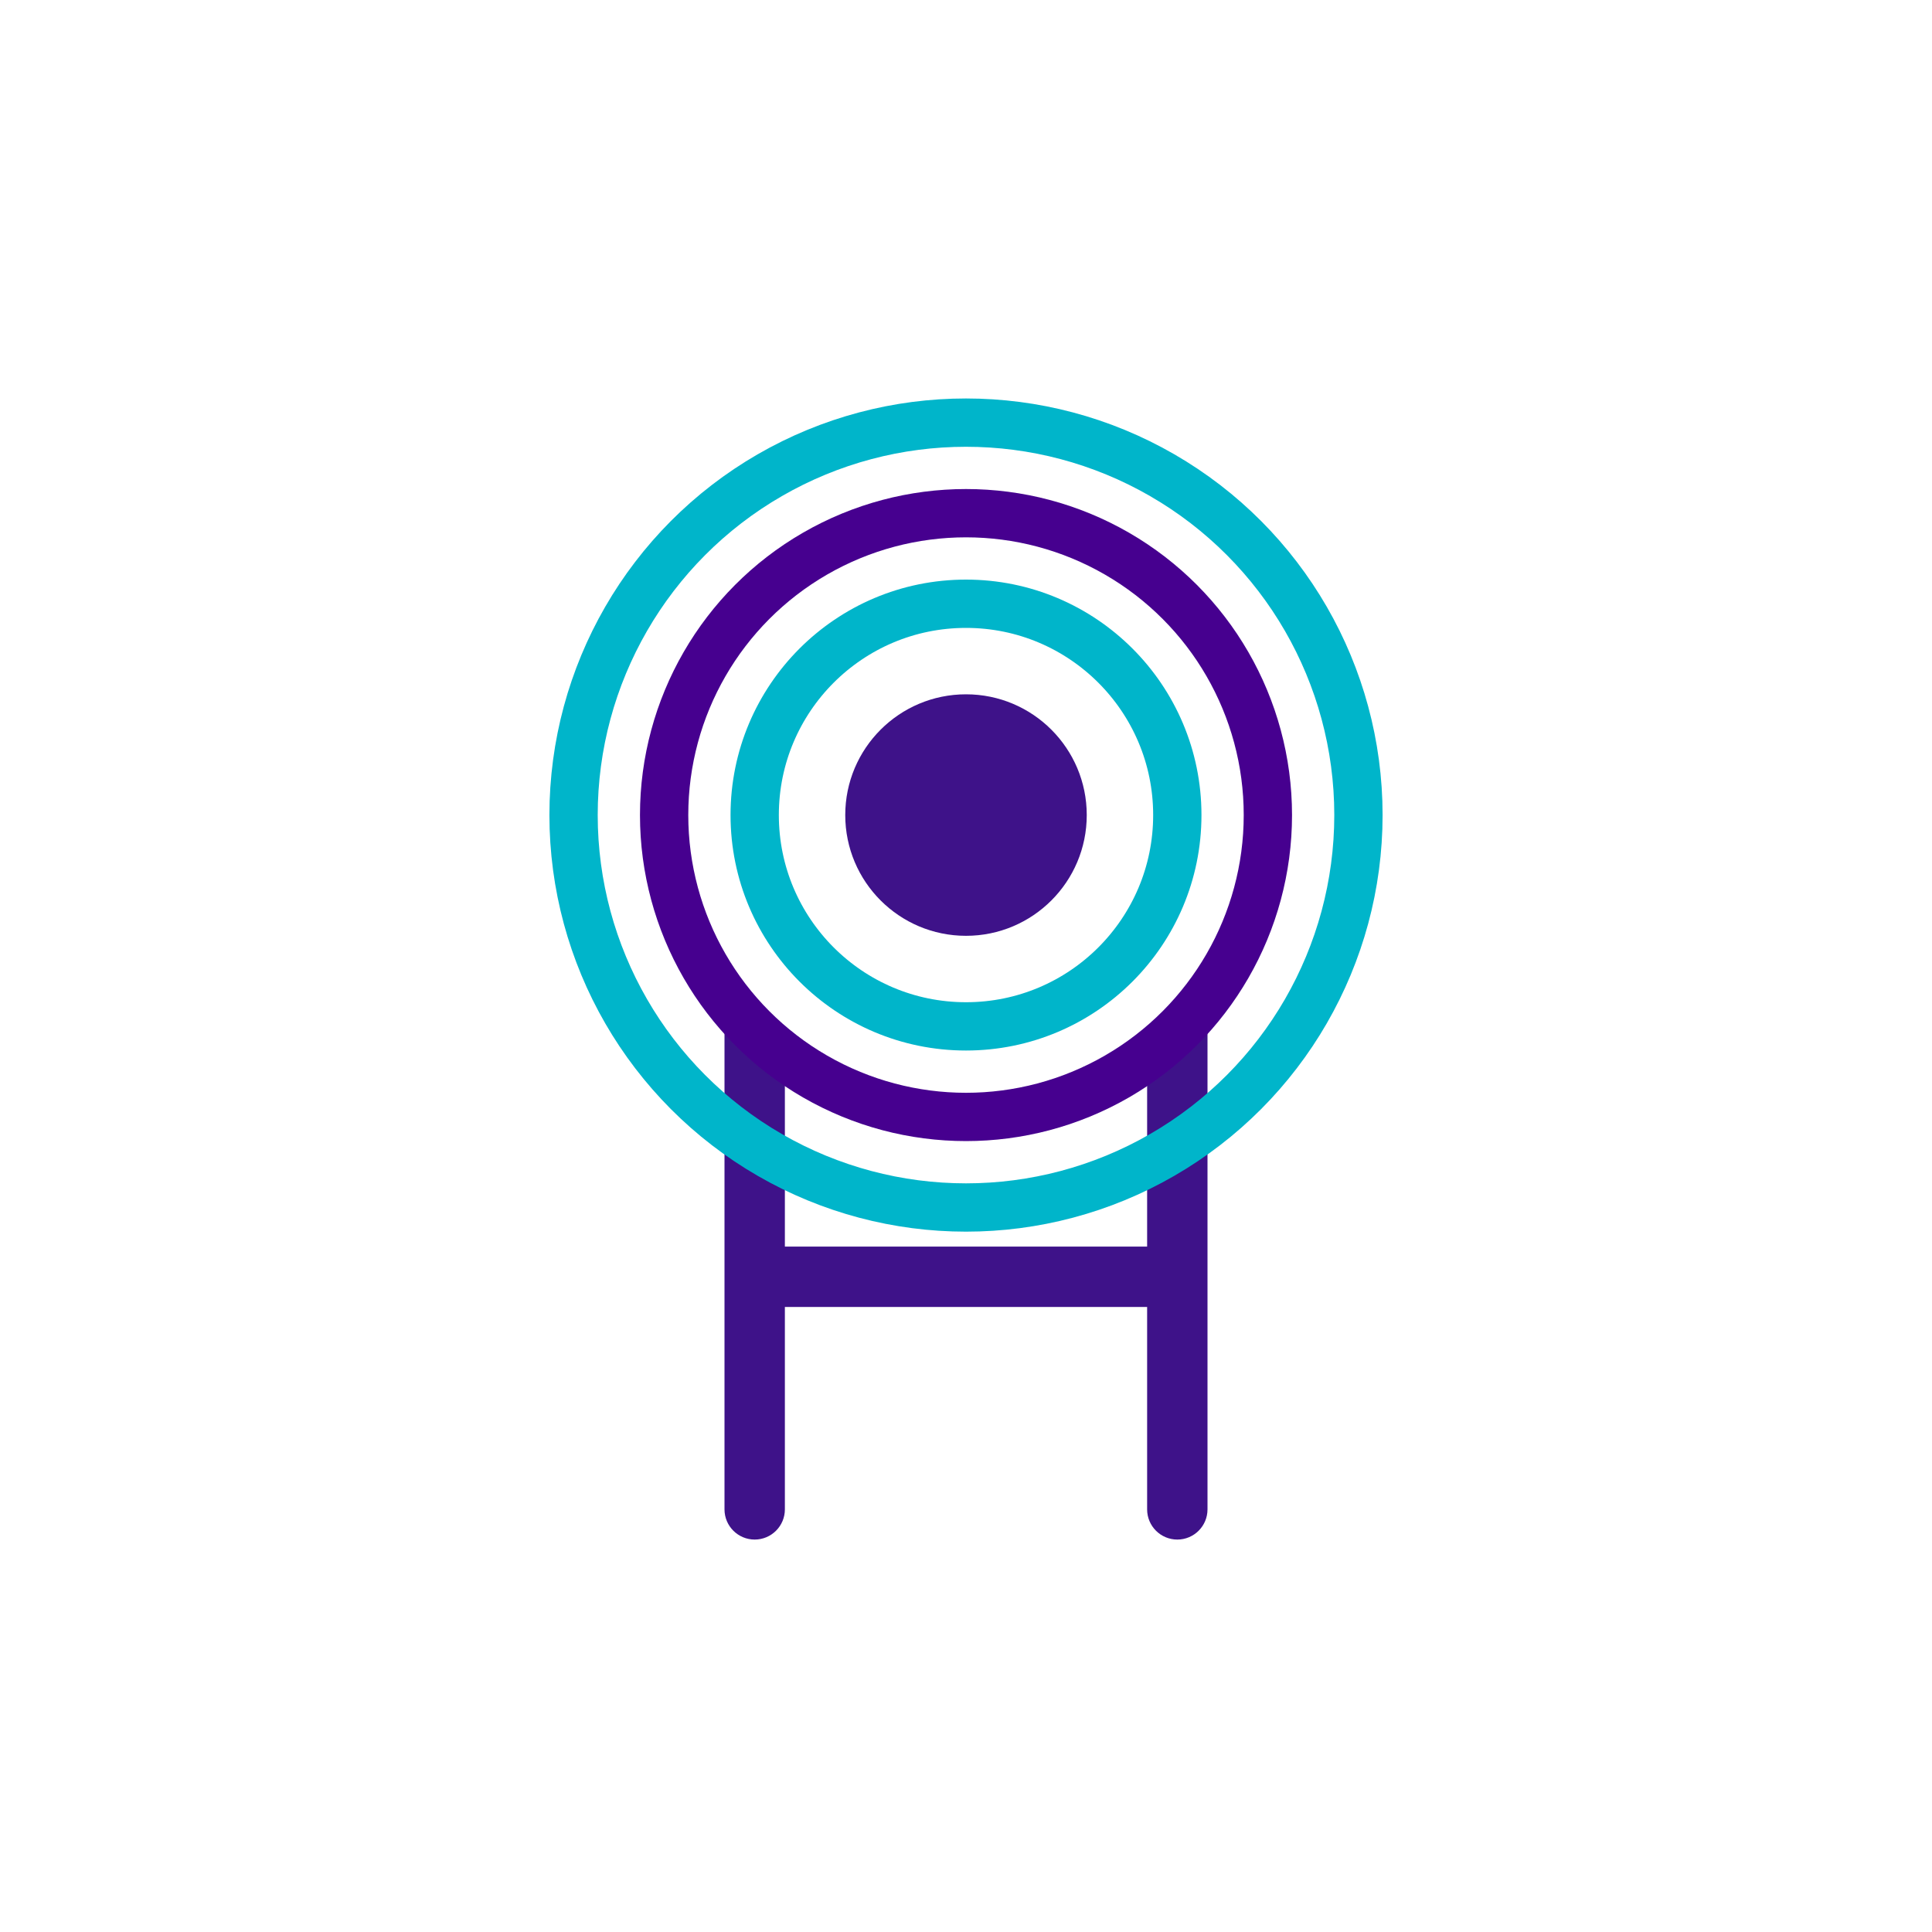 <?xml version="1.0" encoding="UTF-8"?>
<svg width="64px" height="64px" viewBox="0 0 64 64" version="1.1" xmlns="http://www.w3.org/2000/svg" xmlns:xlink="http://www.w3.org/1999/xlink">
    <!-- Generator: Sketch 61.2 (89653) - https://sketch.com -->
    <title>target</title>
    <desc>Created with Sketch.</desc>
    <g id="target" stroke="none" stroke-width="1" fill="none" fill-rule="evenodd">
        <g fill-rule="nonzero">
            <g id="bg_frame">
                <rect id="frame" x="0" y="0" width="64" height="64"></rect>
            </g>
            <g id="Group-2" transform="translate(24, 34)" fill="#3E1289">
                <path d="M0,0 L2,0 L2,16 C2,16.552 1.552,17 1,17 C0.448,17 6.76353751e-17,16.552 0,16 L0,0 L0,0 Z" id="Rectangle"></path>
                <path d="M14,0 L16,0 L16,16 C16,16.552 15.552,17 15,17 C14.448,17 14,16.552 14,16 L14,0 L14,0 Z" id="Rectangle-Copy"></path>
                <rect id="Rectangle-Copy-2" transform="translate(7.62, 8.295) rotate(-90) translate(-7.62, -8.295) " x="6.62" y="0.795" width="2" height="15"></rect>
            </g>
            <g id="Group" transform="translate(19, 14)">
                <circle id="Oval" stroke="#00B5CA" stroke-width="1.6" stroke-linecap="round" stroke-linejoin="round" cx="13" cy="13" r="13"></circle>
                <circle id="Oval-Copy" stroke="#46008F" stroke-width="1.6" stroke-linejoin="round" cx="13" cy="13" r="10"></circle>
                <circle id="Oval-Copy-2" stroke="#00B5CA" stroke-width="1.6" stroke-linecap="round" stroke-linejoin="round" cx="13" cy="13" r="7"></circle>
                <circle id="Oval-Copy-3" fill="#3E1289" cx="13" cy="13" r="4"></circle>
            </g>
        </g>
    </g>
</svg>